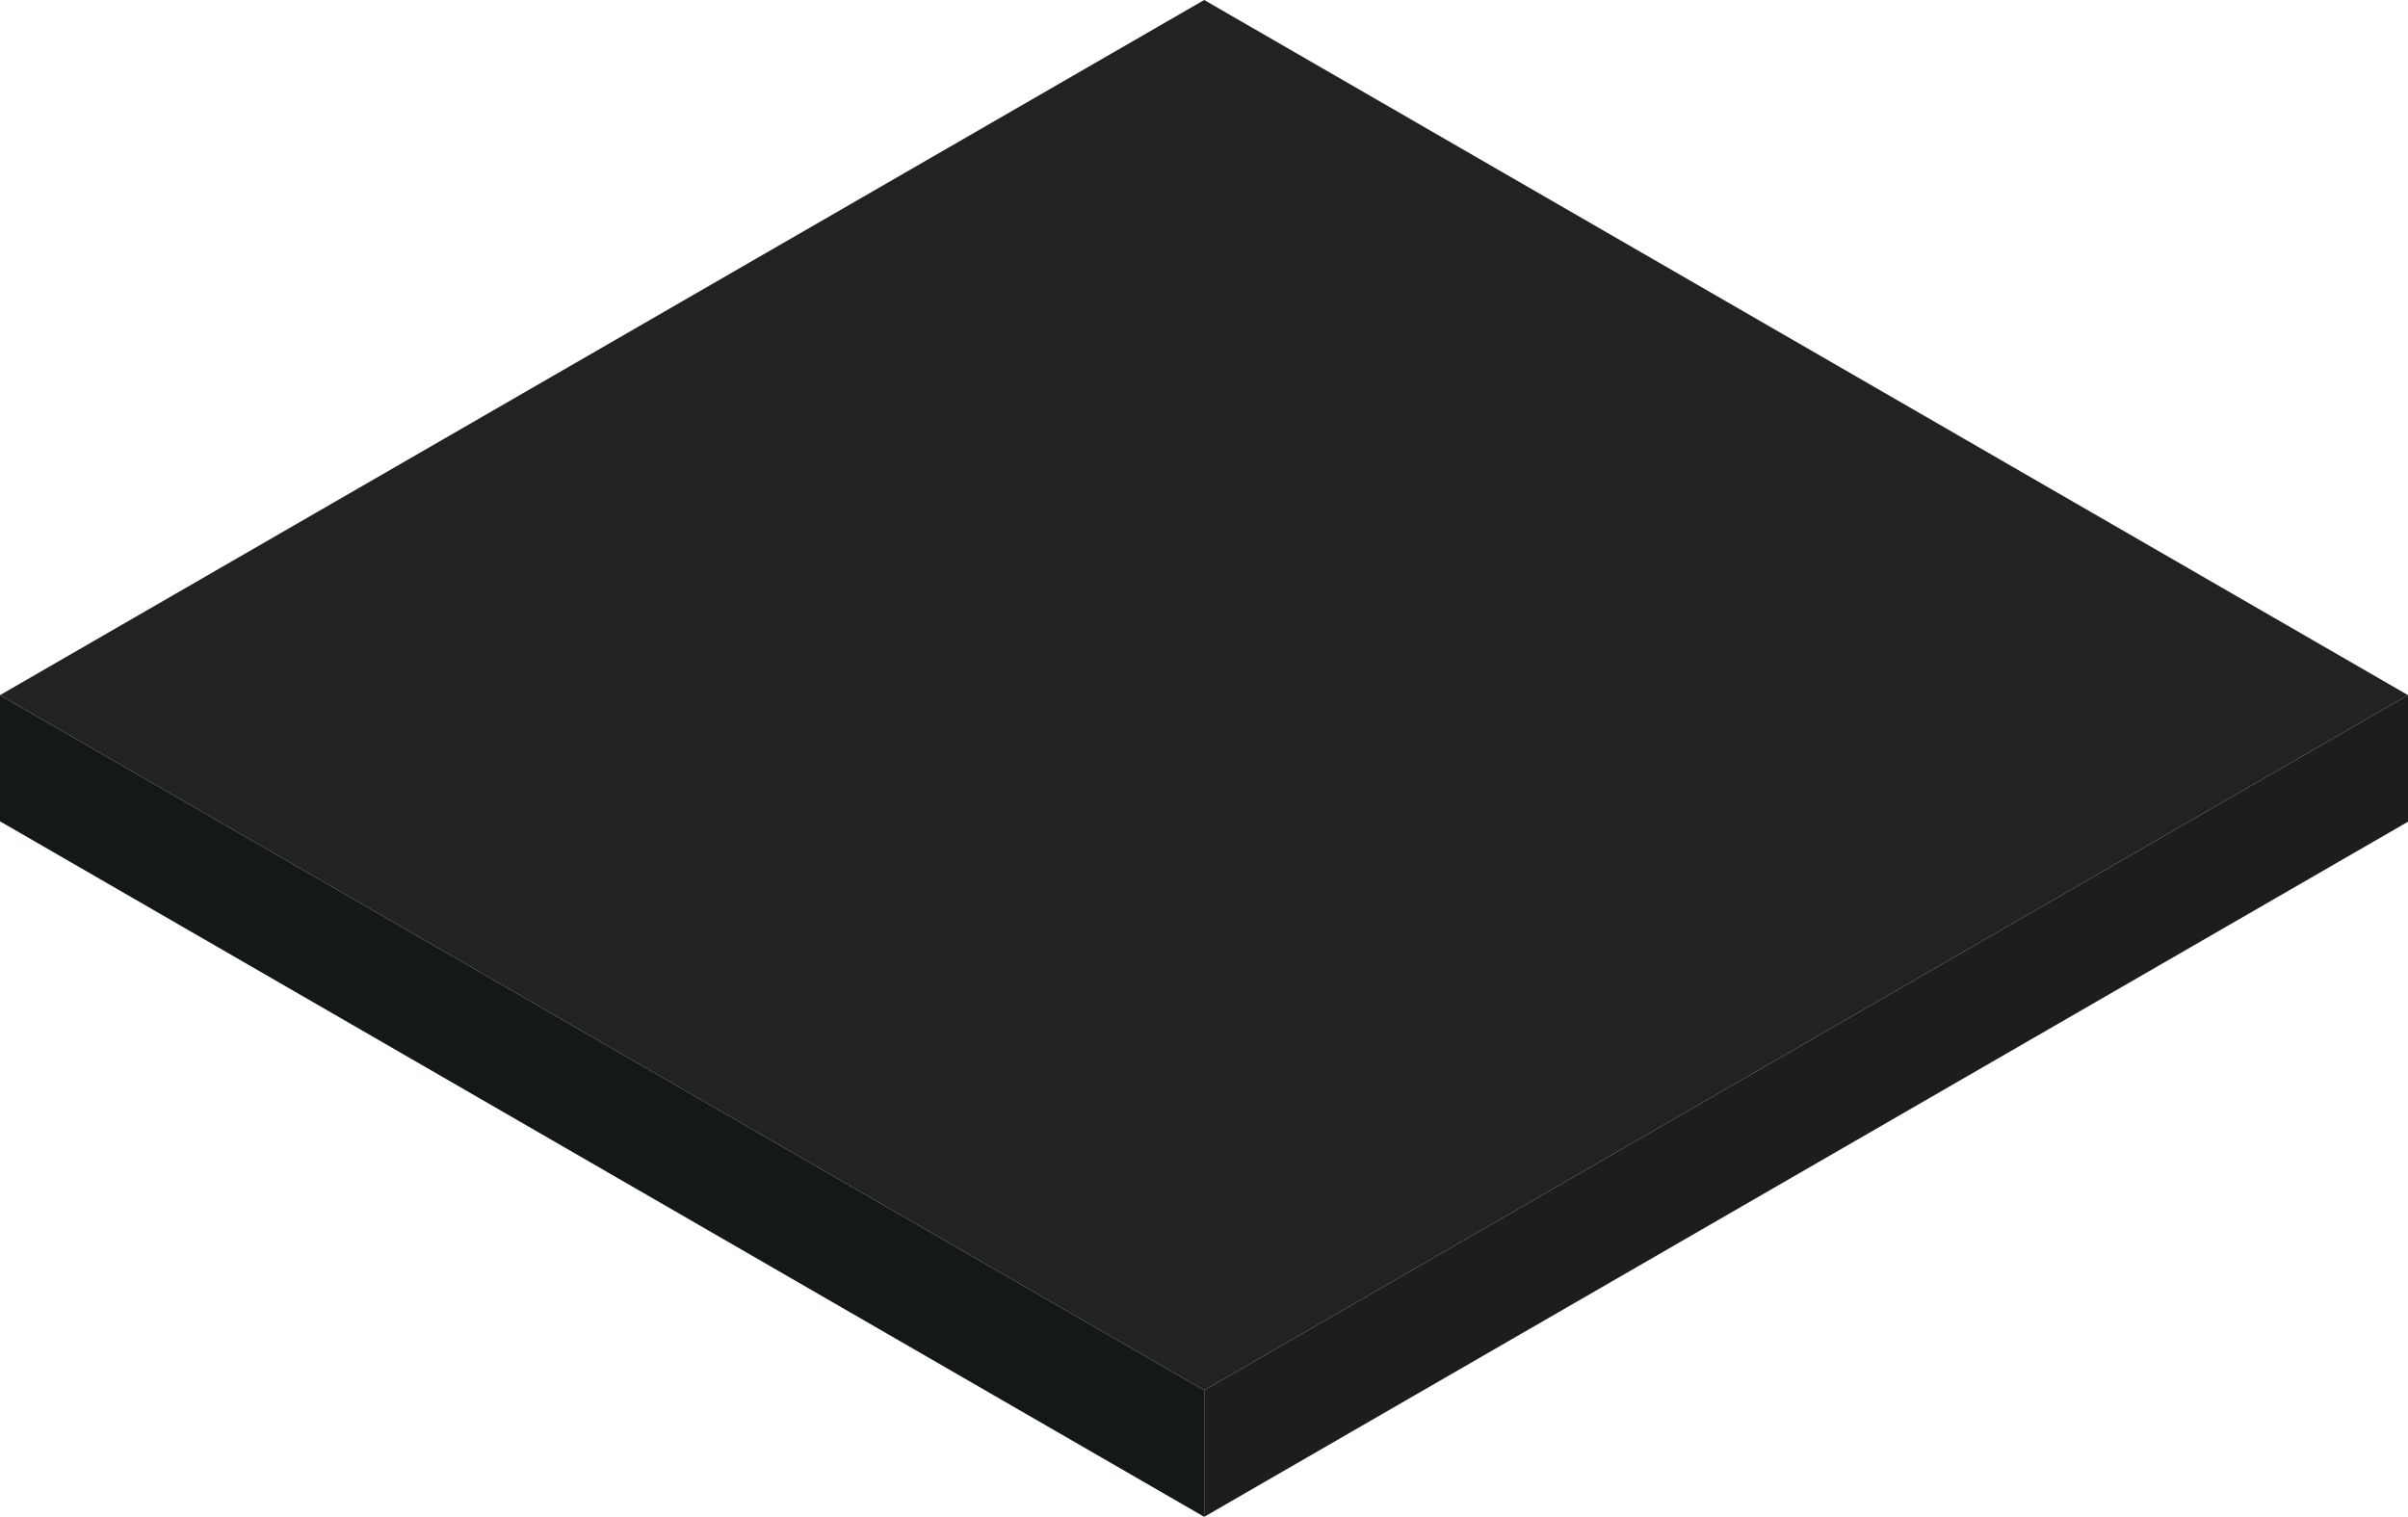 <?xml version="1.0" encoding="utf-8"?>
<!-- Generator: Adobe Illustrator 18.1.1, SVG Export Plug-In . SVG Version: 6.00 Build 0)  -->
<svg version="1.1" id="Layer_1" xmlns="http://www.w3.org/2000/svg" xmlns:xlink="http://www.w3.org/1999/xlink" x="0px" y="0px"
	 viewBox="0 0 631.5 397.8" enable-background="new 0 0 631.5 397.8" xml:space="preserve">
<g>
	<polygon fill="#222223" points="631.5,182.3 315.8,0 0,182.3 315.8,364.6 	"/>
	<polygon fill="#141819" points="0,182.3 0,215.4 315.8,397.8 315.8,364.6 	"/>
	<polygon fill="#1E1D1E" points="315.8,364.6 315.8,397.8 631.5,215.5 631.5,182.3 	"/>
</g>
</svg>
